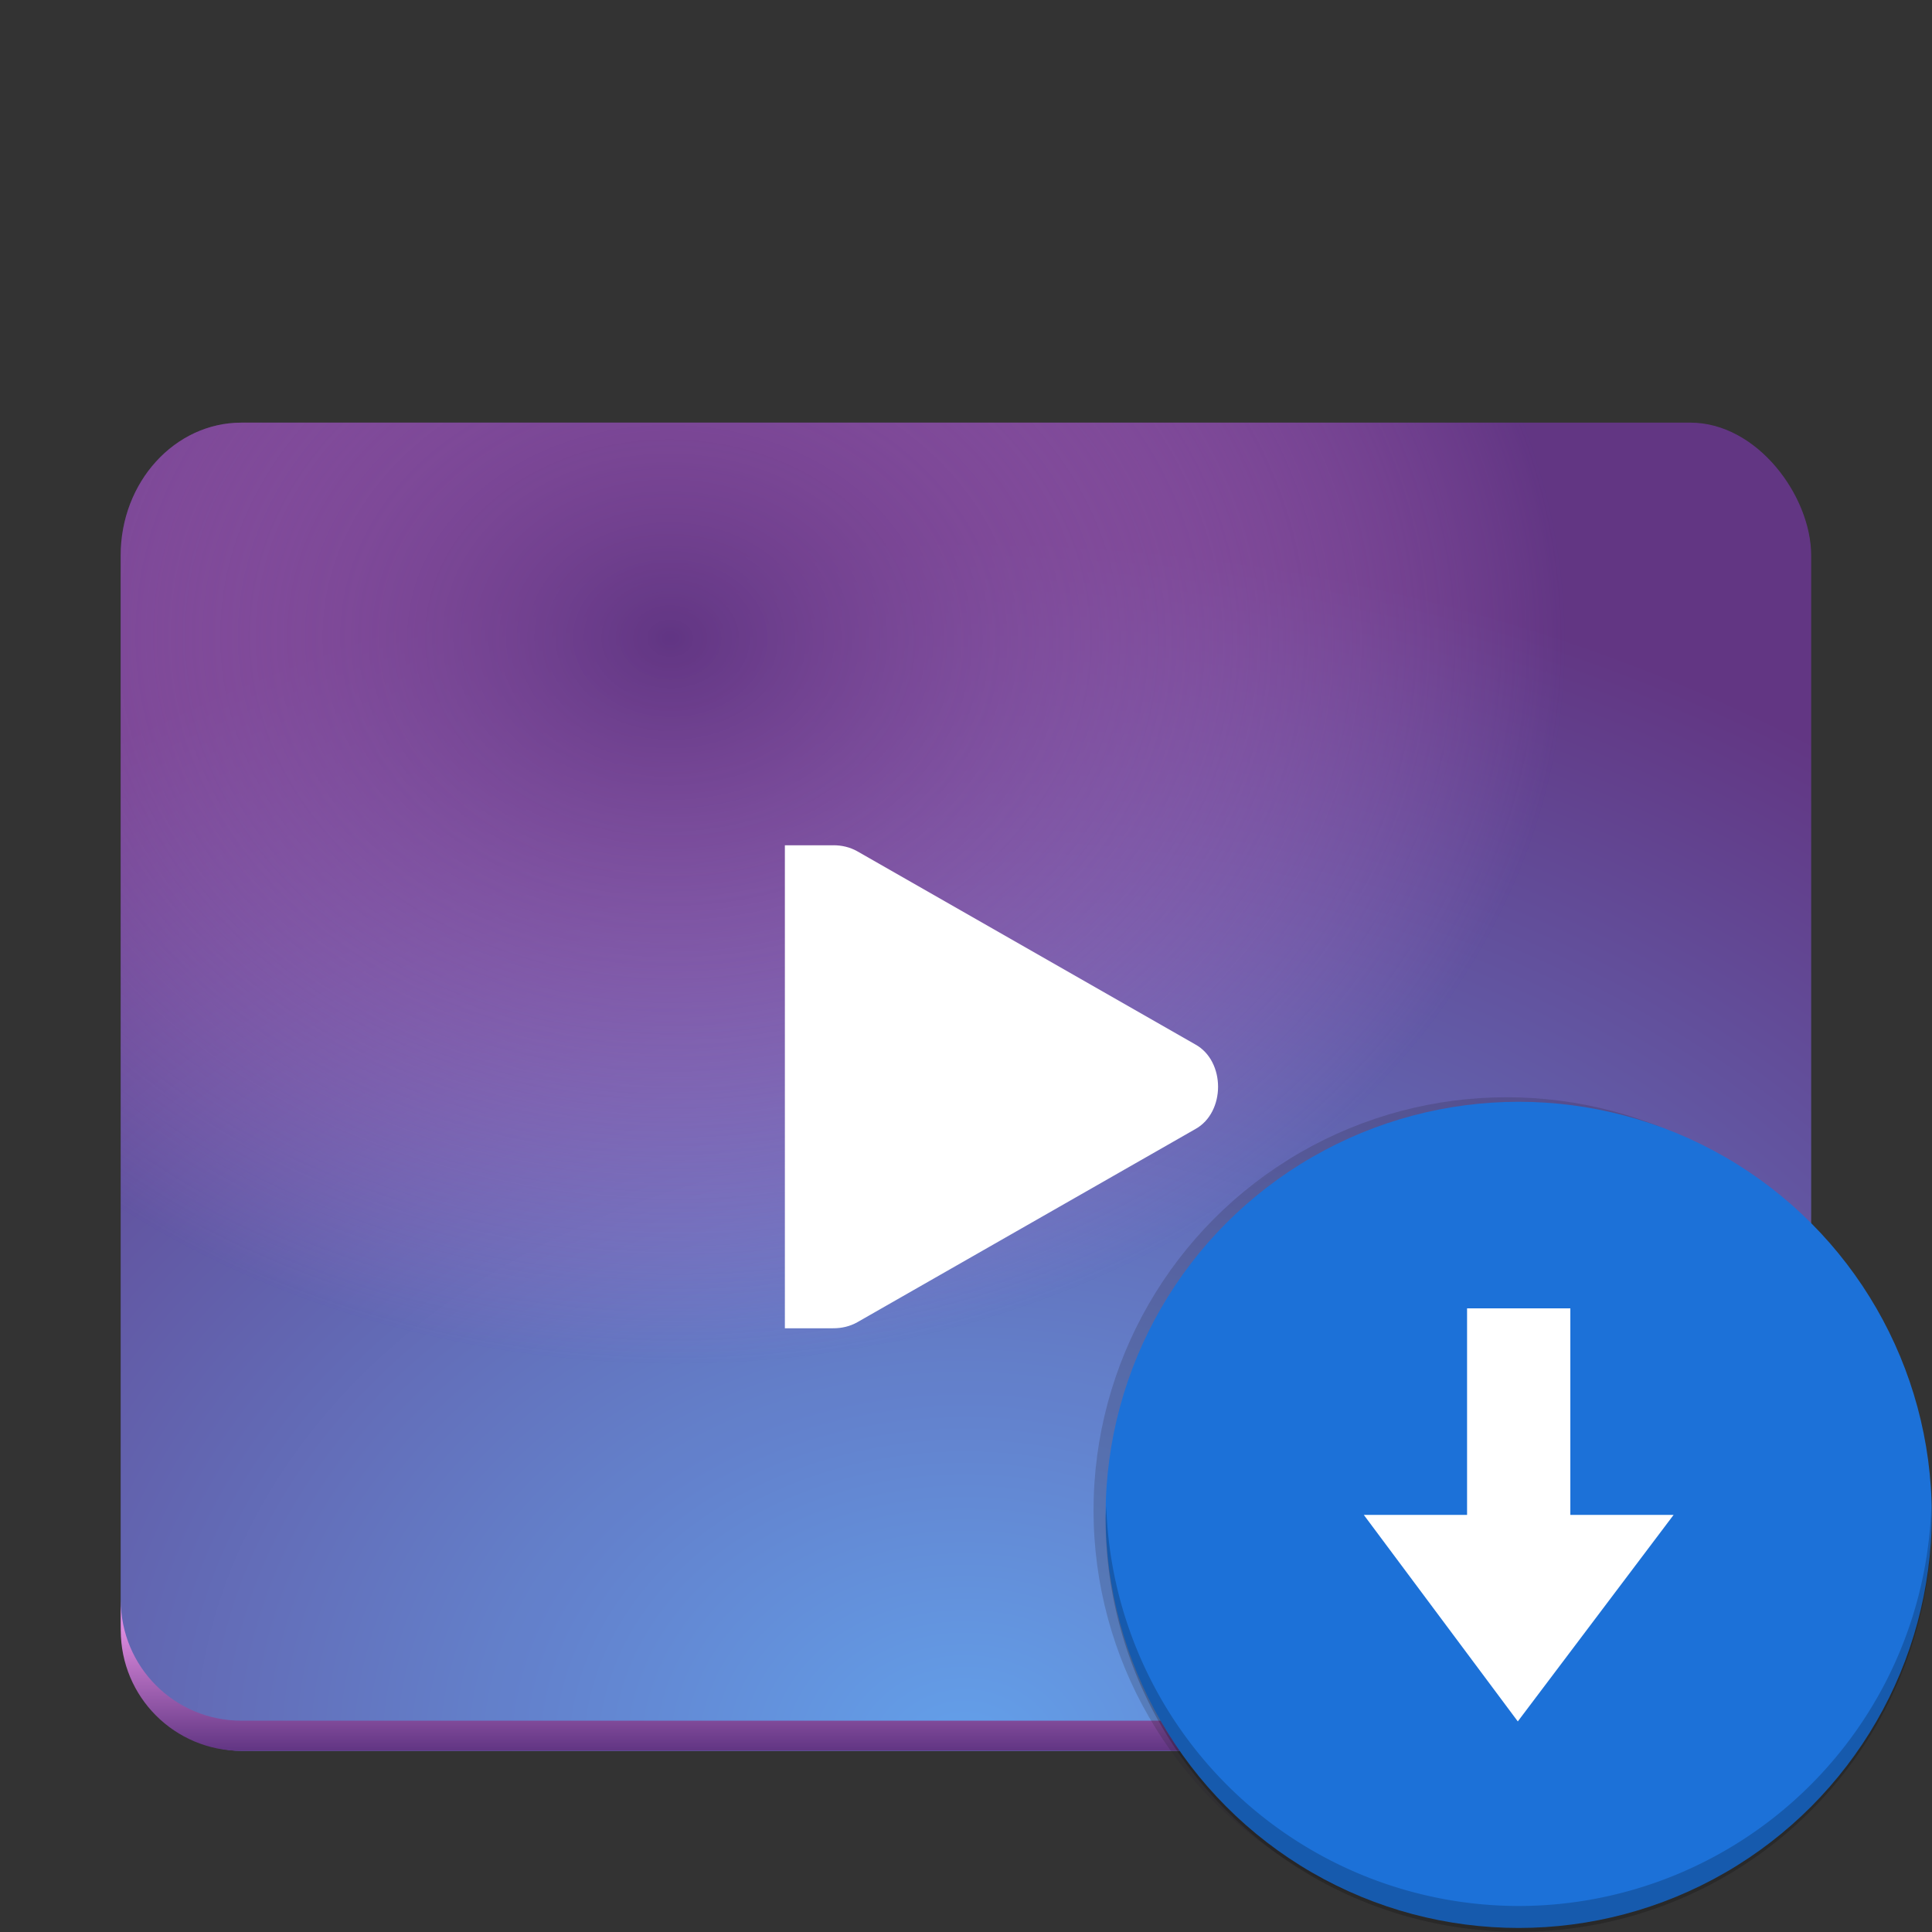 <svg enable-background="new" height="128" viewBox="0 0 128 128" width="128" xmlns="http://www.w3.org/2000/svg" xmlns:xlink="http://www.w3.org/1999/xlink">
  <rect x="0" y="0" width="128" height="128" fill="#333333" stroke="none"/>
  <radialGradient id="radialGradient439" cx="178.051" cy="-106.999" gradientTransform="matrix(.264 .002 -.001 .214 -165.701 202.203)" gradientUnits="userSpaceOnUse" r="225">
    <stop offset="0" stop-color="#613583"/>
    <stop offset="1" stop-color="#dc8add" stop-opacity=".004"/>
  </radialGradient>
  <radialGradient id="radialGradient441" cx="256" cy="267.602" gradientTransform="matrix(.453 0 0 .357 -215.048 157.893)" gradientUnits="userSpaceOnUse" r="225">
    <stop offset="0" stop-color="#62a0ea"/>
    <stop offset="1" stop-color="#613583"/>
  </radialGradient>
  <linearGradient id="linearGradient443" gradientUnits="userSpaceOnUse" x1="-105.495" x2="-105.495" y1="253.379" y2="245.379">
    <stop offset="0" stop-color="#613583"/>
    <stop offset="1" stop-color="#dc8add"/>
  </linearGradient>
  <g enable-background="new" transform="translate(162.995 -137.379)">
    <rect fill="url(#radialGradient441)" height="88" rx="8" ry="8.8" width="112" x="-155" y="165.38"/>
    <rect fill="url(#radialGradient439)" height="88" rx="8" ry="8.8" width="112" x="-155" y="165.38"/>
    <path d="m-110.995 193.38v32h2.9.3c.56.003 1.113-.124 1.6-.4l22.4-12.8c.994-.55 1.5-1.675 1.5-2.8 0-1.125-.506-2.25-1.5-2.8l-22.4-12.8c-.487-.276-1.04-.404-1.6-.4h-.3z" fill="#fff"/>
    <path d="m-154.995 243.379v2c0 4.432 3.568 8 8 8h96c4.432 0 8-3.568 8-8v-2c0 4.432-3.568 8-8 8h-96c-4.432 0-8-3.568-8-8z" fill="url(#linearGradient443)"/>
  </g>
  <g transform="matrix(.841 0 0 .841 48.027 49.106)">
    <circle cx="61.582" cy="60.592" fill="#241f31" opacity=".2" r="32.542"/>
    <circle cx="62.533" cy="60.949" fill="#1c71d8" r="32.542"/>
    <path d="m62.463 77.22-12.133-16.271h8.136v-16.271h8.136v16.271h8.136z" fill="#fff"/>
    <path d="m30.043 60.235a32.542 32.546 0 0 0 -.052 1.013 32.542 32.546 0 0 0 32.542 32.546 32.542 32.546 0 0 0 32.542-32.546 32.542 32.546 0 0 0 -.036-1.001 32.542 32.546 0 0 1 -32.507 31.513 32.542 32.546 0 0 1 -32.491-31.525z" opacity=".2"/>
  </g>
</svg>
